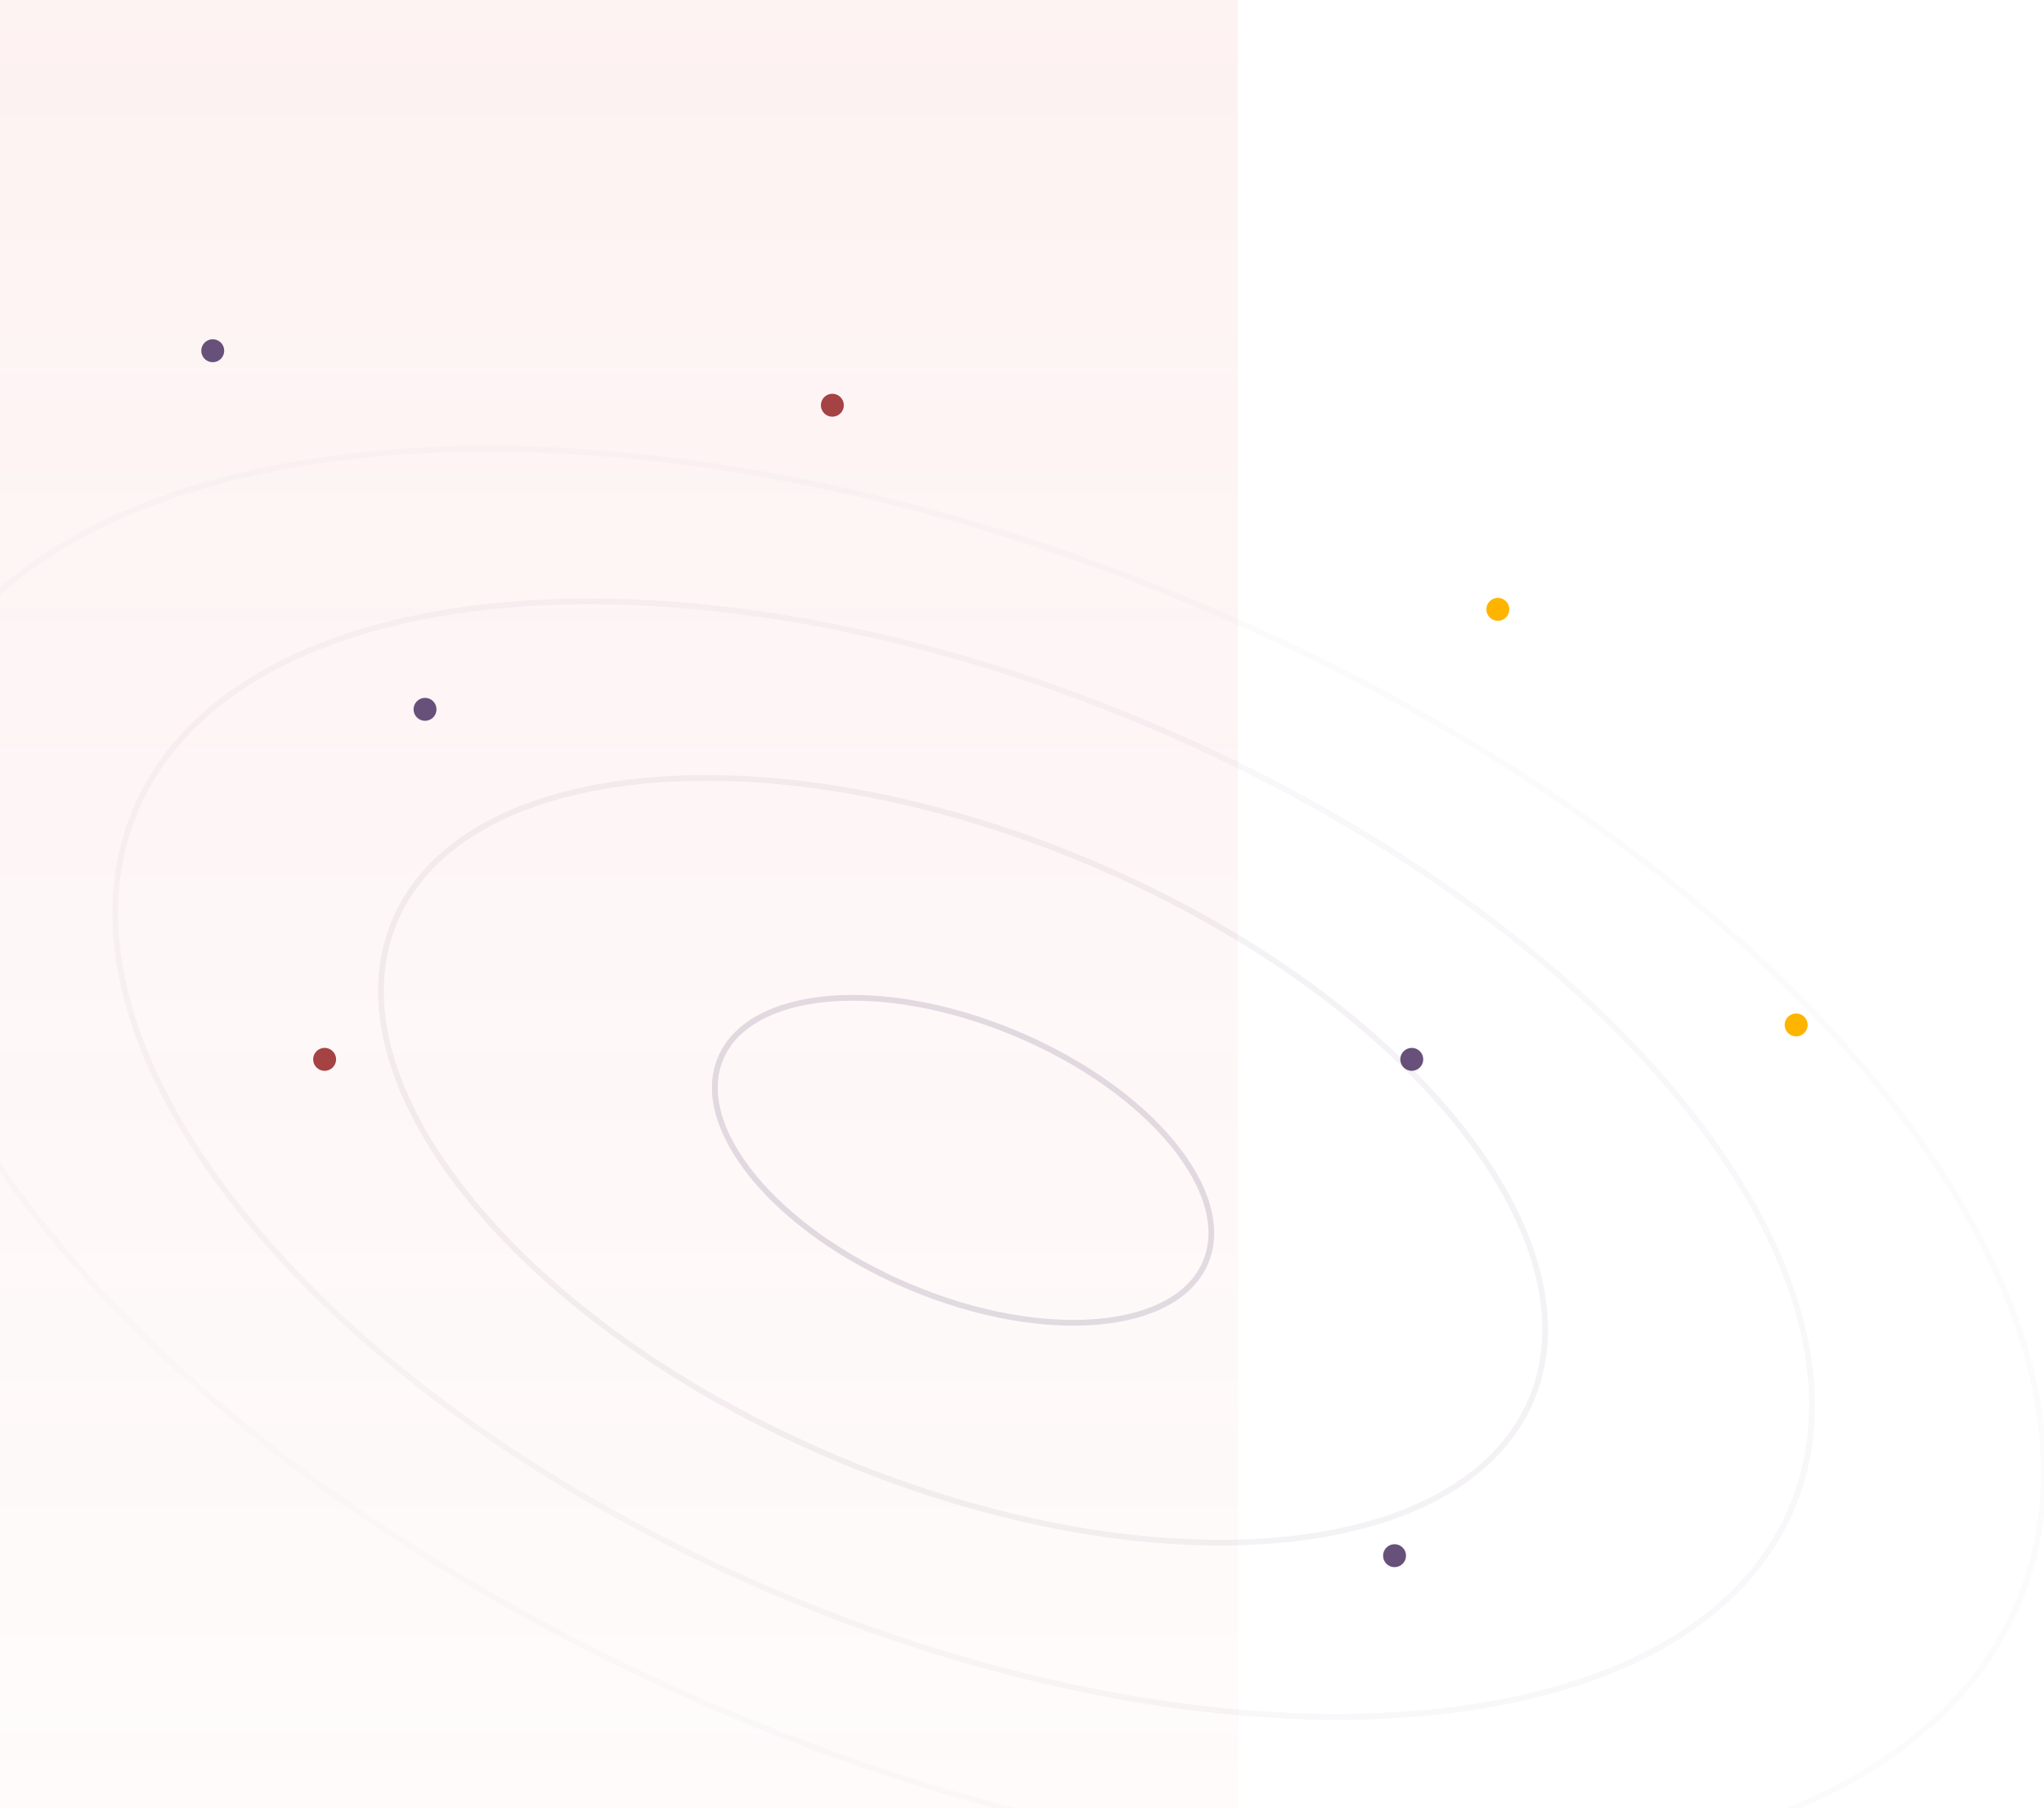 <svg width="355" height="314" viewBox="0 0 355 314" fill="none" xmlns="http://www.w3.org/2000/svg">
<g clip-path="url(#clip0_5_20081)">
<path d="M215 0H0V314H215V0Z" fill="url(#paint0_linear_5_20081)" fill-opacity="0.08"/>
<path d="M36.95 62.897C38.05 62.897 38.943 62.005 38.943 60.904C38.943 59.803 38.05 58.911 36.95 58.911C35.849 58.911 34.957 59.803 34.957 60.904C34.957 62.005 35.849 62.897 36.95 62.897Z" fill="#67517A"/>
<path d="M144.563 72.363C145.664 72.363 146.556 71.471 146.556 70.37C146.556 69.269 145.664 68.377 144.563 68.377C143.463 68.377 142.57 69.269 142.57 70.37C142.57 71.471 143.463 72.363 144.563 72.363Z" fill="#A54243"/>
<path d="M73.817 125.171C74.918 125.171 75.81 124.279 75.81 123.178C75.81 122.077 74.918 121.185 73.817 121.185C72.716 121.185 71.824 122.077 71.824 123.178C71.824 124.279 72.716 125.171 73.817 125.171Z" fill="#67517A"/>
<path d="M245.196 185.951C246.297 185.951 247.189 185.059 247.189 183.958C247.189 182.857 246.297 181.965 245.196 181.965C244.095 181.965 243.203 182.857 243.203 183.958C243.203 185.059 244.095 185.951 245.196 185.951Z" fill="#67517A"/>
<path d="M260.145 107.806C261.246 107.806 262.138 106.914 262.138 105.813C262.138 104.712 261.246 103.82 260.145 103.82C259.045 103.82 258.152 104.712 258.152 105.813C258.152 106.914 259.045 107.806 260.145 107.806Z" fill="#FFB400"/>
<path d="M56.38 185.951C57.48 185.951 58.372 185.059 58.372 183.958C58.372 182.857 57.48 181.965 56.38 181.965C55.279 181.965 54.387 182.857 54.387 183.958C54.387 185.059 55.279 185.951 56.38 185.951Z" fill="#A54243"/>
<path d="M311.954 179.973C313.054 179.973 313.947 179.081 313.947 177.98C313.947 176.879 313.054 175.987 311.954 175.987C310.853 175.987 309.961 176.879 309.961 177.98C309.961 179.081 310.853 179.973 311.954 179.973Z" fill="#FFB400"/>
<path d="M242.204 272.139C243.304 272.139 244.197 271.247 244.197 270.146C244.197 269.045 243.304 268.153 242.204 268.153C241.103 268.153 240.211 269.045 240.211 270.146C240.211 271.247 241.103 272.139 242.204 272.139Z" fill="#67517A"/>
<g opacity="0.5">
<path d="M350.512 278.369C339.369 304.844 308.872 320.353 268.341 323.88C227.836 327.404 177.454 318.94 126.809 297.625C76.164 276.31 34.892 246.2 9.097 214.772C-16.713 183.324 -26.943 150.675 -15.8 124.199C-4.658 97.724 25.84 82.215 66.371 78.688C106.875 75.164 157.258 83.628 207.903 104.943C258.548 126.258 299.82 156.368 325.614 187.796C351.425 219.244 361.655 251.893 350.512 278.369Z" stroke="#422659" stroke-opacity="0.04"/>
<path d="M311.206 261.825C302.471 282.577 278.554 294.757 246.716 297.527C214.903 300.296 175.324 293.648 135.534 276.902C95.744 260.155 63.323 236.5 43.064 211.817C22.789 187.113 14.778 161.496 23.512 140.744C32.247 119.991 56.164 107.812 88.002 105.041C119.815 102.273 159.394 108.92 199.184 125.667C238.974 142.413 271.395 166.068 291.654 190.752C311.929 215.455 319.94 241.072 311.206 261.825Z" stroke="#422659" stroke-opacity="0.08"/>
<path d="M265.968 243.032C260 257.213 243.639 265.569 221.782 267.471C199.951 269.371 172.778 264.809 145.454 253.309C118.129 241.809 95.872 225.567 81.97 208.628C68.05 191.669 62.589 174.128 68.557 159.948C74.525 145.767 90.886 137.41 112.744 135.508C134.575 133.609 161.747 138.17 189.072 149.67C216.396 161.17 238.653 177.412 252.556 194.351C266.475 211.31 271.937 228.851 265.968 243.032Z" stroke="#422659" stroke-opacity="0.12"/>
<path d="M209.375 219.211C206.874 225.153 199.988 228.715 190.646 229.528C181.329 230.339 169.712 228.393 158.017 223.47C146.321 218.548 136.808 211.602 130.875 204.373C124.926 197.124 122.66 189.709 125.16 183.768C127.661 177.827 134.547 174.264 143.889 173.451C153.206 172.64 164.823 174.587 176.519 179.509C188.214 184.431 197.727 191.378 203.66 198.606C209.609 205.855 211.875 213.27 209.375 219.211Z" stroke="#422659" stroke-opacity="0.3"/>
</g>
</g>
<defs>
<linearGradient id="paint0_linear_5_20081" x1="107.5" y1="0" x2="107.5" y2="314" gradientUnits="userSpaceOnUse">
<stop stop-color="#ED5F60"/>
<stop offset="1" stop-color="#ED5F60" stop-opacity="0.3"/>
</linearGradient>
<clipPath id="clip0_5_20081">
<rect width="355" height="314" fill="white"/>
</clipPath>
</defs>
</svg>
